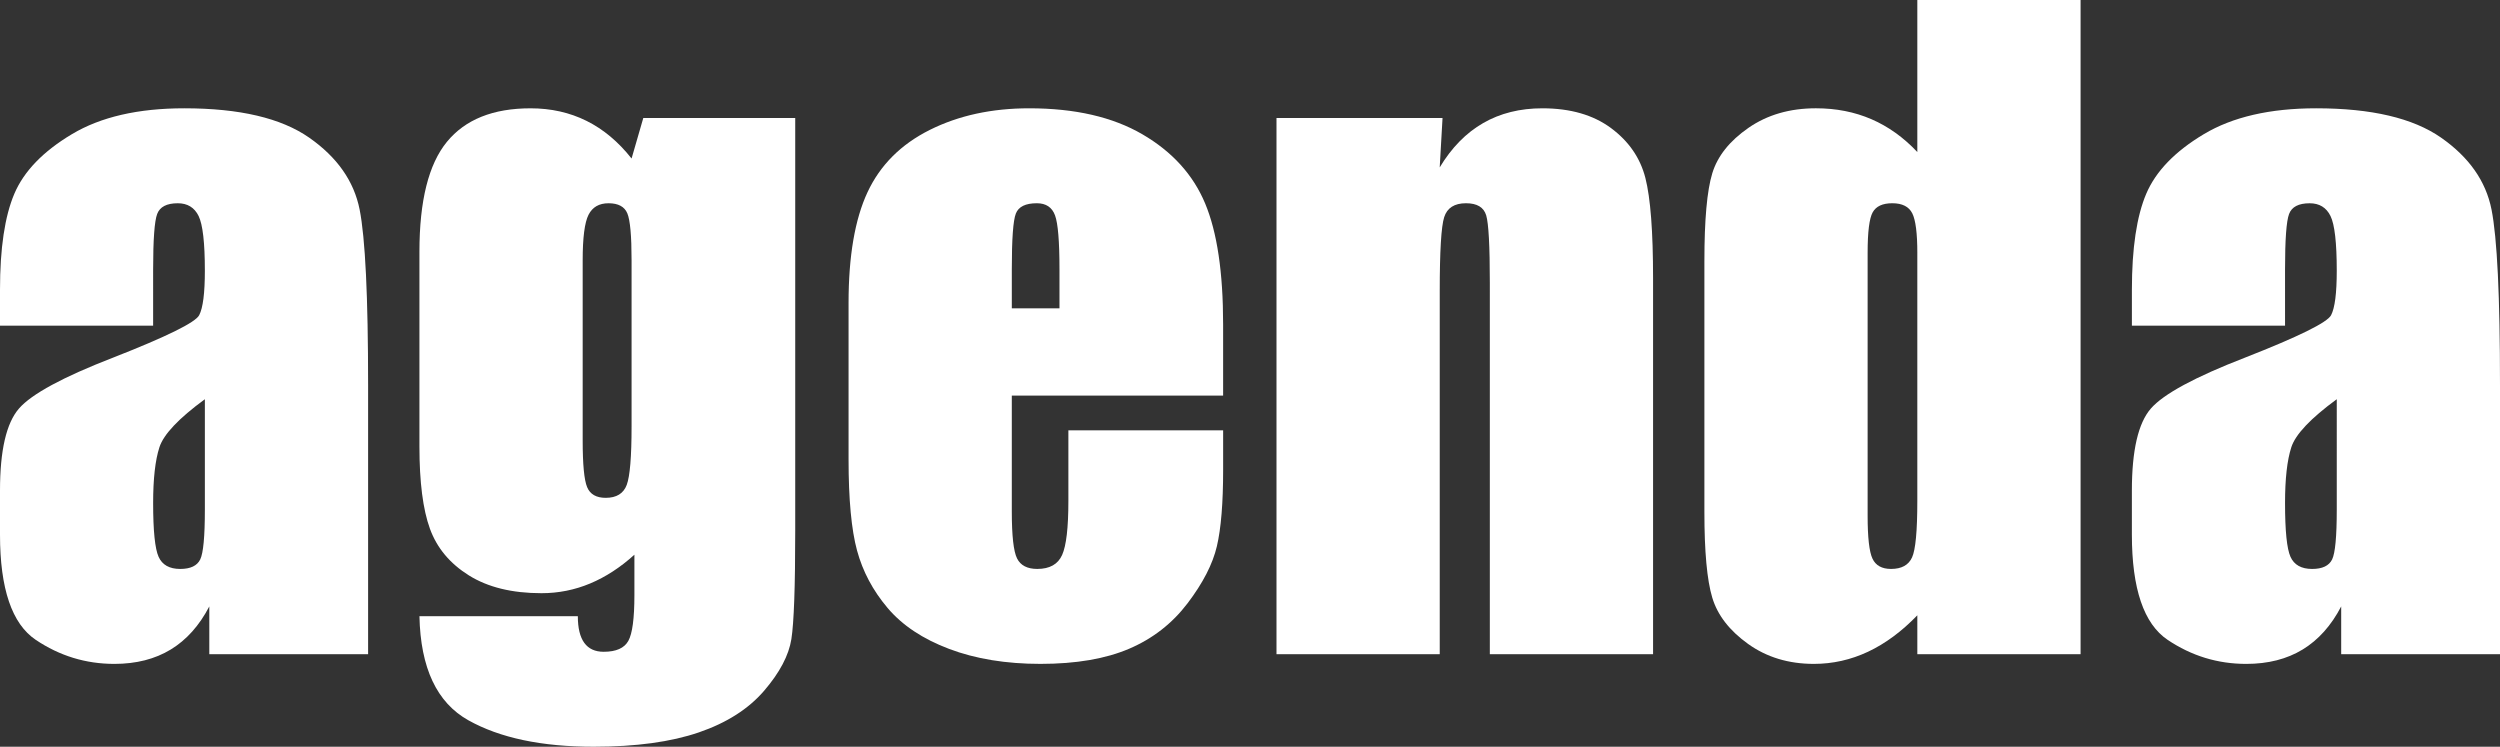 <?xml version="1.0" encoding="utf-8"?>
<!-- Generator: Adobe Illustrator 17.0.0, SVG Export Plug-In . SVG Version: 6.00 Build 0)  -->
<!DOCTYPE svg PUBLIC "-//W3C//DTD SVG 1.1//EN" "http://www.w3.org/Graphics/SVG/1.1/DTD/svg11.dtd">
<svg version="1.1" id="Layer_1" xmlns="http://www.w3.org/2000/svg" xmlns:xlink="http://www.w3.org/1999/xlink" x="0px" y="0px"
	 width="246.966px" height="73.767px" viewBox="0 0 246.966 73.767" enable-background="new 0 0 246.966 73.767"
	 xml:space="preserve">
<rect x="0" y="0" width="246.966" height="73.767" fill="#333333" stroke="none"/>
<g>
	<path fill="#FFFFFF" d="M15.129,32.173H0v-3.552c0-4.098,0.472-7.258,1.417-9.48c0.944-2.222,2.84-4.185,5.688-5.888
		c2.847-1.703,6.546-2.555,11.097-2.555c5.455,0,9.566,0.965,12.334,2.894c2.768,1.93,4.431,4.298,4.99,7.105
		c0.559,2.808,0.838,8.589,0.838,17.344v26.585H20.677v-4.72c-0.985,1.893-2.255,3.312-3.812,4.259
		c-1.557,0.946-3.413,1.419-5.568,1.419c-2.821,0-5.409-0.792-7.764-2.375C1.178,61.625,0,58.159,0,52.81v-4.351
		c0-3.965,0.625-6.666,1.876-8.103c1.25-1.437,4.351-3.113,9.3-5.029c5.295-2.076,8.129-3.473,8.502-4.191
		c0.373-0.719,0.559-2.182,0.559-4.391c0-2.767-0.207-4.57-0.619-5.409c-0.413-0.838-1.098-1.257-2.056-1.257
		c-1.091,0-1.77,0.353-2.036,1.058c-0.266,0.706-0.399,2.535-0.399,5.489V32.173z M20.238,39.438
		c-2.582,1.89-4.079,3.473-4.491,4.75c-0.413,1.277-0.619,3.113-0.619,5.509c0,2.741,0.18,4.51,0.539,5.309
		c0.359,0.798,1.071,1.198,2.136,1.198c1.011,0,1.669-0.312,1.976-0.938c0.306-0.625,0.459-2.269,0.459-4.93V39.438z"/>
	<path fill="#FFFFFF" d="M78.557,11.656v40.795c0,5.509-0.126,9.068-0.379,10.678c-0.253,1.61-1.151,3.313-2.694,5.109
		c-1.544,1.796-3.692,3.167-6.447,4.112c-2.754,0.944-6.221,1.417-10.398,1.417c-5.136,0-9.261-0.872-12.374-2.615
		c-3.114-1.743-4.724-5.169-4.83-10.278h15.647c0,2.342,0.852,3.513,2.555,3.513c1.224,0,2.036-0.359,2.435-1.079
		c0.399-0.719,0.599-2.224,0.599-4.515v-3.996c-1.384,1.254-2.841,2.202-4.371,2.842s-3.133,0.96-4.81,0.96
		c-2.901,0-5.289-0.585-7.166-1.756c-1.876-1.171-3.16-2.708-3.852-4.61c-0.692-1.902-1.038-4.611-1.038-8.124v-19.24
		c0-5.03,0.904-8.648,2.714-10.857c1.81-2.208,4.563-3.313,8.263-3.313c2.022,0,3.865,0.414,5.529,1.24
		c1.663,0.827,3.146,2.067,4.451,3.72l1.157-4.001H78.557z M62.391,25.707c0-2.421-0.14-3.965-0.419-4.63
		c-0.279-0.665-0.898-0.998-1.856-0.998c-0.932,0-1.59,0.379-1.976,1.138s-0.579,2.255-0.579,4.491v17.803
		c0,2.369,0.146,3.906,0.439,4.61c0.292,0.706,0.904,1.058,1.836,1.058c1.064,0,1.756-0.425,2.076-1.277
		c0.319-0.852,0.479-2.781,0.479-5.788V25.707z"/>
	<path fill="#FFFFFF" d="M120.829,39.079H99.952v11.456c0,2.395,0.173,3.939,0.519,4.63c0.345,0.692,1.011,1.038,1.996,1.038
		c1.224,0,2.042-0.459,2.455-1.377c0.412-0.918,0.619-2.694,0.619-5.329v-6.986h15.288v3.912c0,3.273-0.207,5.788-0.619,7.544
		c-0.413,1.756-1.377,3.632-2.894,5.628c-1.517,1.996-3.439,3.493-5.768,4.49c-2.329,0.998-5.249,1.497-8.762,1.497
		c-3.407,0-6.414-0.493-9.021-1.477c-2.608-0.984-4.637-2.335-6.087-4.051c-1.451-1.717-2.455-3.606-3.014-5.668
		c-0.559-2.062-0.838-5.062-0.838-9.001V29.938c0-4.63,0.625-8.283,1.876-10.957c1.25-2.674,3.299-4.723,6.147-6.147
		c2.847-1.423,6.12-2.135,9.819-2.135c4.524,0,8.256,0.858,11.197,2.575c2.94,1.716,5.003,3.992,6.187,6.826
		s1.776,6.819,1.776,11.955V39.079z M104.662,30.457v-3.872c0-2.74-0.146-4.511-0.439-5.309c-0.293-0.799-0.892-1.198-1.796-1.198
		c-1.117,0-1.81,0.339-2.075,1.018c-0.267,0.678-0.399,2.508-0.399,5.488v3.872H104.662z"/>
	<path fill="#FFFFFF" d="M142.503,11.656l-0.279,4.88c1.172-1.946,2.602-3.406,4.291-4.378c1.689-0.973,3.639-1.459,5.849-1.459
		c2.767,0,5.029,0.652,6.786,1.956c1.756,1.304,2.887,2.947,3.393,4.93c0.505,1.982,0.758,5.289,0.758,9.919v37.123h-16.126V27.942
		c0-3.646-0.12-5.868-0.359-6.666c-0.239-0.799-0.905-1.198-1.995-1.198c-1.145,0-1.863,0.459-2.156,1.377
		c-0.293,0.918-0.439,3.373-0.439,7.365v35.806h-16.126v-52.97H142.503z"/>
	<path fill="#FFFFFF" d="M205.533,0v64.625h-16.127v-3.842c-1.543,1.6-3.166,2.8-4.869,3.6c-1.703,0.8-3.486,1.2-5.35,1.2
		c-2.501,0-4.67-0.659-6.506-1.976c-1.836-1.317-3.014-2.84-3.533-4.57c-0.519-1.729-0.777-4.55-0.777-8.462V25.786
		c0-4.071,0.259-6.958,0.777-8.662c0.52-1.703,1.71-3.2,3.573-4.491c1.862-1.291,4.085-1.936,6.666-1.936
		c1.996,0,3.825,0.36,5.489,1.08c1.662,0.72,3.173,1.801,4.529,3.241V0H205.533z M189.406,24.988c0-1.942-0.166-3.246-0.498-3.912
		c-0.334-0.665-0.992-0.998-1.977-0.998c-0.957,0-1.604,0.299-1.936,0.898c-0.333,0.599-0.499,1.936-0.499,4.012v25.946
		c0,2.155,0.159,3.572,0.479,4.251c0.318,0.679,0.931,1.018,1.836,1.018c1.037,0,1.729-0.379,2.075-1.138s0.519-2.615,0.519-5.568
		V24.988z"/>
	<path fill="#FFFFFF" d="M225.731,32.173h-15.129v-3.552c0-4.098,0.472-7.258,1.417-9.48c0.945-2.222,2.841-4.185,5.688-5.888
		c2.847-1.703,6.546-2.555,11.097-2.555c5.455,0,9.566,0.965,12.334,2.894c2.768,1.93,4.432,4.298,4.99,7.105
		c0.559,2.808,0.838,8.589,0.838,17.344v26.585h-15.688v-4.72c-0.984,1.893-2.255,3.312-3.812,4.259
		c-1.557,0.946-3.413,1.419-5.568,1.419c-2.821,0-5.409-0.792-7.765-2.375c-2.354-1.583-3.532-5.05-3.532-10.398v-4.351
		c0-3.965,0.625-6.666,1.876-8.103s4.352-3.113,9.301-5.029c5.295-2.076,8.129-3.473,8.502-4.191c0.373-0.719,0.56-2.182,0.56-4.391
		c0-2.767-0.206-4.57-0.618-5.409c-0.414-0.838-1.099-1.257-2.057-1.257c-1.092,0-1.77,0.353-2.035,1.058
		c-0.267,0.706-0.399,2.535-0.399,5.489V32.173z M230.84,39.438c-2.581,1.89-4.079,3.473-4.491,4.75s-0.618,3.113-0.618,5.509
		c0,2.741,0.18,4.51,0.538,5.309c0.359,0.798,1.072,1.198,2.137,1.198c1.011,0,1.669-0.312,1.976-0.938
		c0.306-0.625,0.459-2.269,0.459-4.93V39.438z"/>
</g>
</svg>
